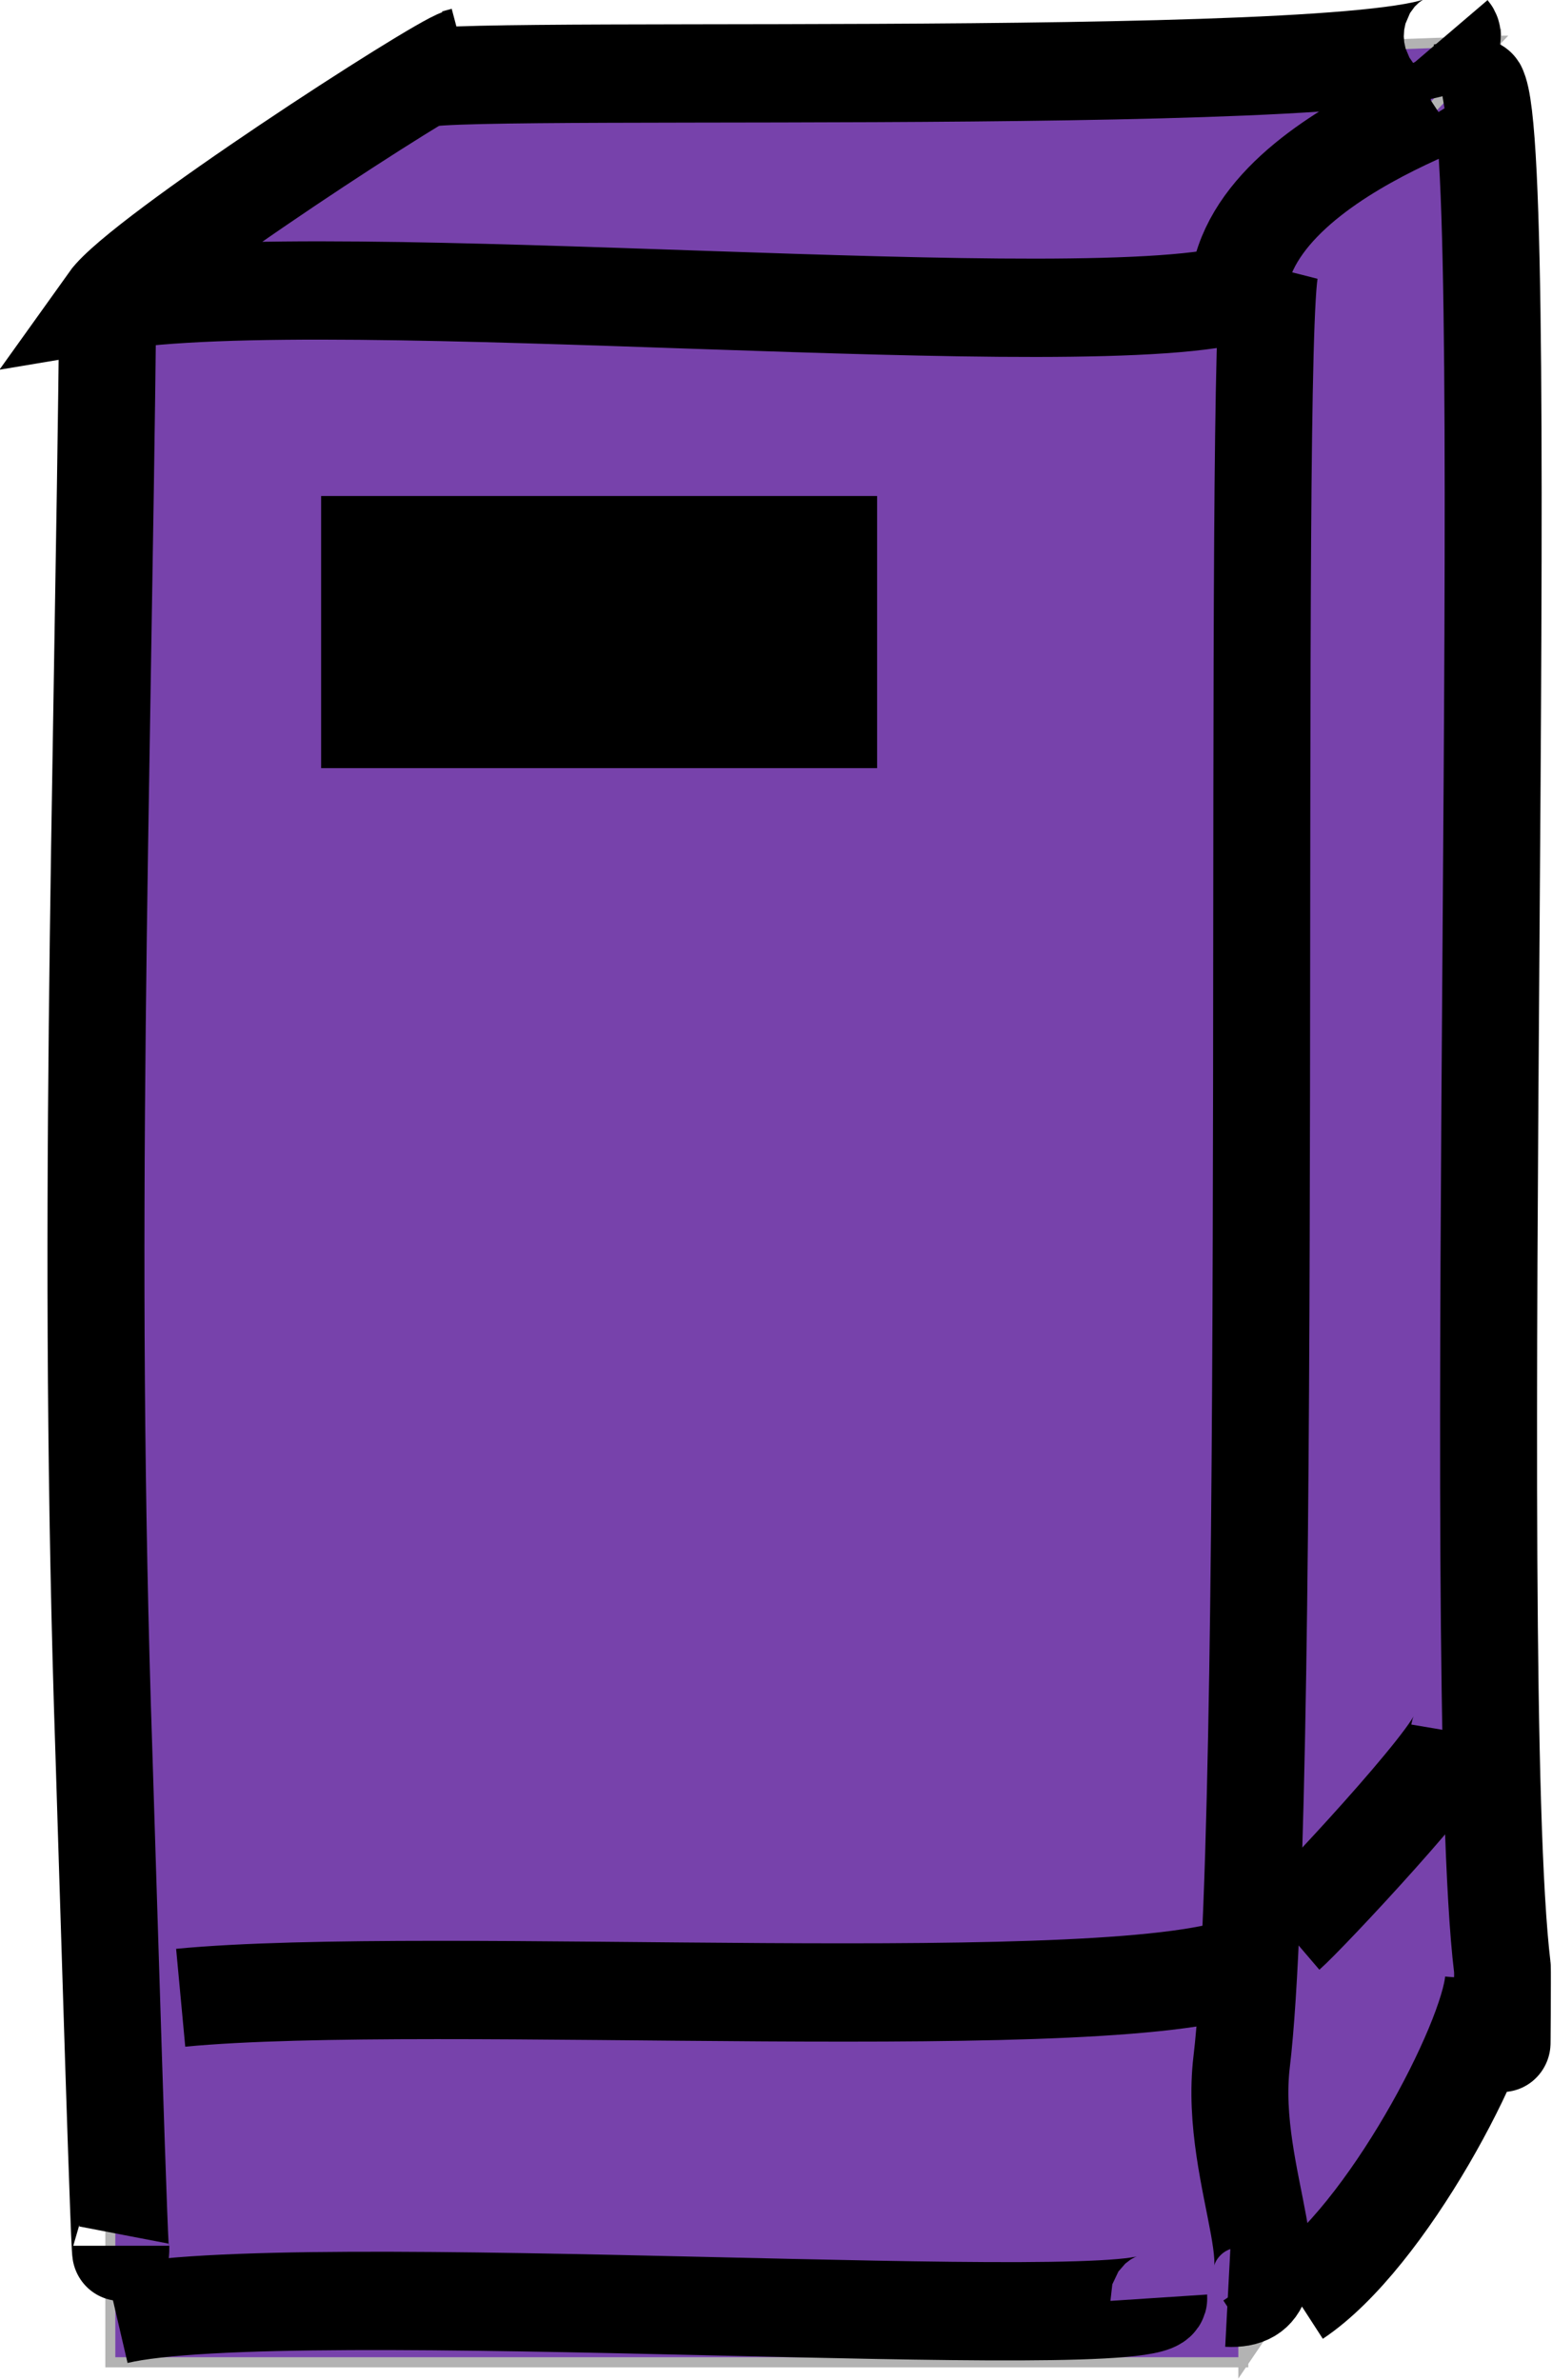 <?xml version="1.0" standalone="no"?>
<!DOCTYPE svg PUBLIC "-//W3C//DTD SVG 1.0//EN" "http://www.w3.org/TR/2001/REC-SVG-20010904/DTD/svg10.dtd">
<svg xmlns="http://www.w3.org/2000/svg" xmlns:xlink="http://www.w3.org/1999/xlink" id="body_1" width="15" height="23">

<g transform="matrix(0.333 0 0 0.333 0 0)">
	<g transform="matrix(0.804 0 0 0.815 0.002 0)">
	</g>
    <path transform="matrix(0.804 0 0 0.815 0.002 0)"  d="M53.4 71.75L54.01 1.45L44.88 10.86L44.88 84.11L53.4 71.74L53.4 71.75zM54.01 1.45L14.75 2.85L4.4 10.86L44.89 10.86L54.02 1.45zM3.98 10.86L44.88 10.86L44.88 84.11L3.98 84.11L3.98 10.86z" stroke="#B3B3B3" stroke-width="0.36" fill="#7742ab" fill-rule="nonzero" />
	<g transform="matrix(0.804 0 0 0.815 0.002 0)">
	</g>
    <path transform="matrix(0.804 0 0 0.815 0.002 0)"  d="M3.89 10.74C 3.69 28.85 3.12 44.09 3.75 62.46C 3.86 65.81 4.36 82.28 4.36 79.96" stroke="#000000" stroke-width="3.5" fill="none" />
	<g transform="matrix(0.804 0 0 0.815 0.002 0)">
	</g>
    <path transform="matrix(0.804 0 0 0.815 0.002 0)"  d="M45.86 9.5C 45.17 12.25 46.04 63.32 44.82 73.41C 44.31 77.61 47.13 81.96 44.32 81.81" stroke="#000000" stroke-width="3.5" fill="none" />
	<g transform="matrix(0.804 0 0 0.815 0.002 0)">
	</g>
    <path transform="matrix(0.804 0 0 0.815 0.002 0)"  d="M4.2 82.43C 10.25 81 41.92 83.2 41.83 81.81" stroke="#000000" stroke-width="3.5" fill="none" />
	<g transform="matrix(0.804 0 0 0.815 0.002 0)">
	</g>
    <path transform="matrix(0.804 0 0 0.815 0.002 0)"  d="M6.52 71.13C 15.61 70.27 40.69 71.88 45.08 69.89" stroke="#000000" stroke-width="3.5" fill="none" />
	<g transform="matrix(0.804 0 0 0.815 0.002 0)">
	</g>
    <path transform="matrix(0.804 0 0 0.815 0.002 0)"  d="M16.59 2.07C 15.72 2.33 5.04 9.15 3.89 10.74C 12.01 9.39 39.6 12.05 44.91 10.4C 44.87 10.04 44.73 10.22 44.77 9.81C 45.93 4.6 57.07 2.45 52.05 3.31" stroke="#000000" stroke-width="3.5" fill="none" />
	<g transform="matrix(0.804 0 0 0.815 0.002 0)">
	</g>
    <path transform="matrix(0.804 0 0 0.815 0.002 0)"  d="M15.23 2.8C 16.85 2.28 54.17 3.28 52.36 1.13" stroke="#000000" stroke-width="3.5" fill="none" />
	<g transform="matrix(0.804 0 0 0.815 0.002 0)">
	</g>
    <path transform="matrix(0.804 0 0 0.815 0.002 0)"  d="M53.34 3.13C 54.72 5.4 52.95 59.6 54.23 70.05C 54.24 70.1 54.22 73.63 54.22 72.53" stroke="#000000" stroke-width="3.5" fill="none" />
	<g transform="matrix(0.804 0 0 0.815 0.002 0)">
	</g>
    <path transform="matrix(0.804 0 0 0.815 0.002 0)"  d="M46.79 81.81C 50.05 79.67 53.74 72.71 53.91 70.51" stroke="#000000" stroke-width="3.5" fill="none" />
	<g transform="matrix(0.804 0 0 0.815 0.002 0)">
	</g>
    <path transform="matrix(0.804 0 0 0.815 0.002 0)"  d="M13.34 19.41L29.91 19.41L29.91 25.6L13.34 25.6L13.34 19.41z" stroke="#000000" stroke-width="3.5" fill="#000000" fill-rule="nonzero" />
	<g transform="matrix(0.804 0 0 0.815 0.002 0)">
	</g>
    <path transform="matrix(0.804 0 0 0.815 0.002 0)"  d="M46.48 68.81C 47.23 68.16 52.52 62.59 52.67 61.69" stroke="#000000" stroke-width="3.5" fill="none" />
	<g transform="matrix(0.804 0 0 0.815 0.002 0)">
	</g>
    <path transform="matrix(0.804 0 0 0.815 0.002 0)"  d="M44.31 81.81L45.24 83.21" stroke="#000000" stroke-width="0.36" fill="none" />
	<g transform="matrix(0.804 0 0 0.815 0.002 0)">
	</g>
    <path transform="matrix(0.804 0 0 0.815 0.002 0)"  d="M16.59 2.07L16.13 0.36" stroke="#000000" stroke-width="0.36" fill="none" />
</g>
</svg>